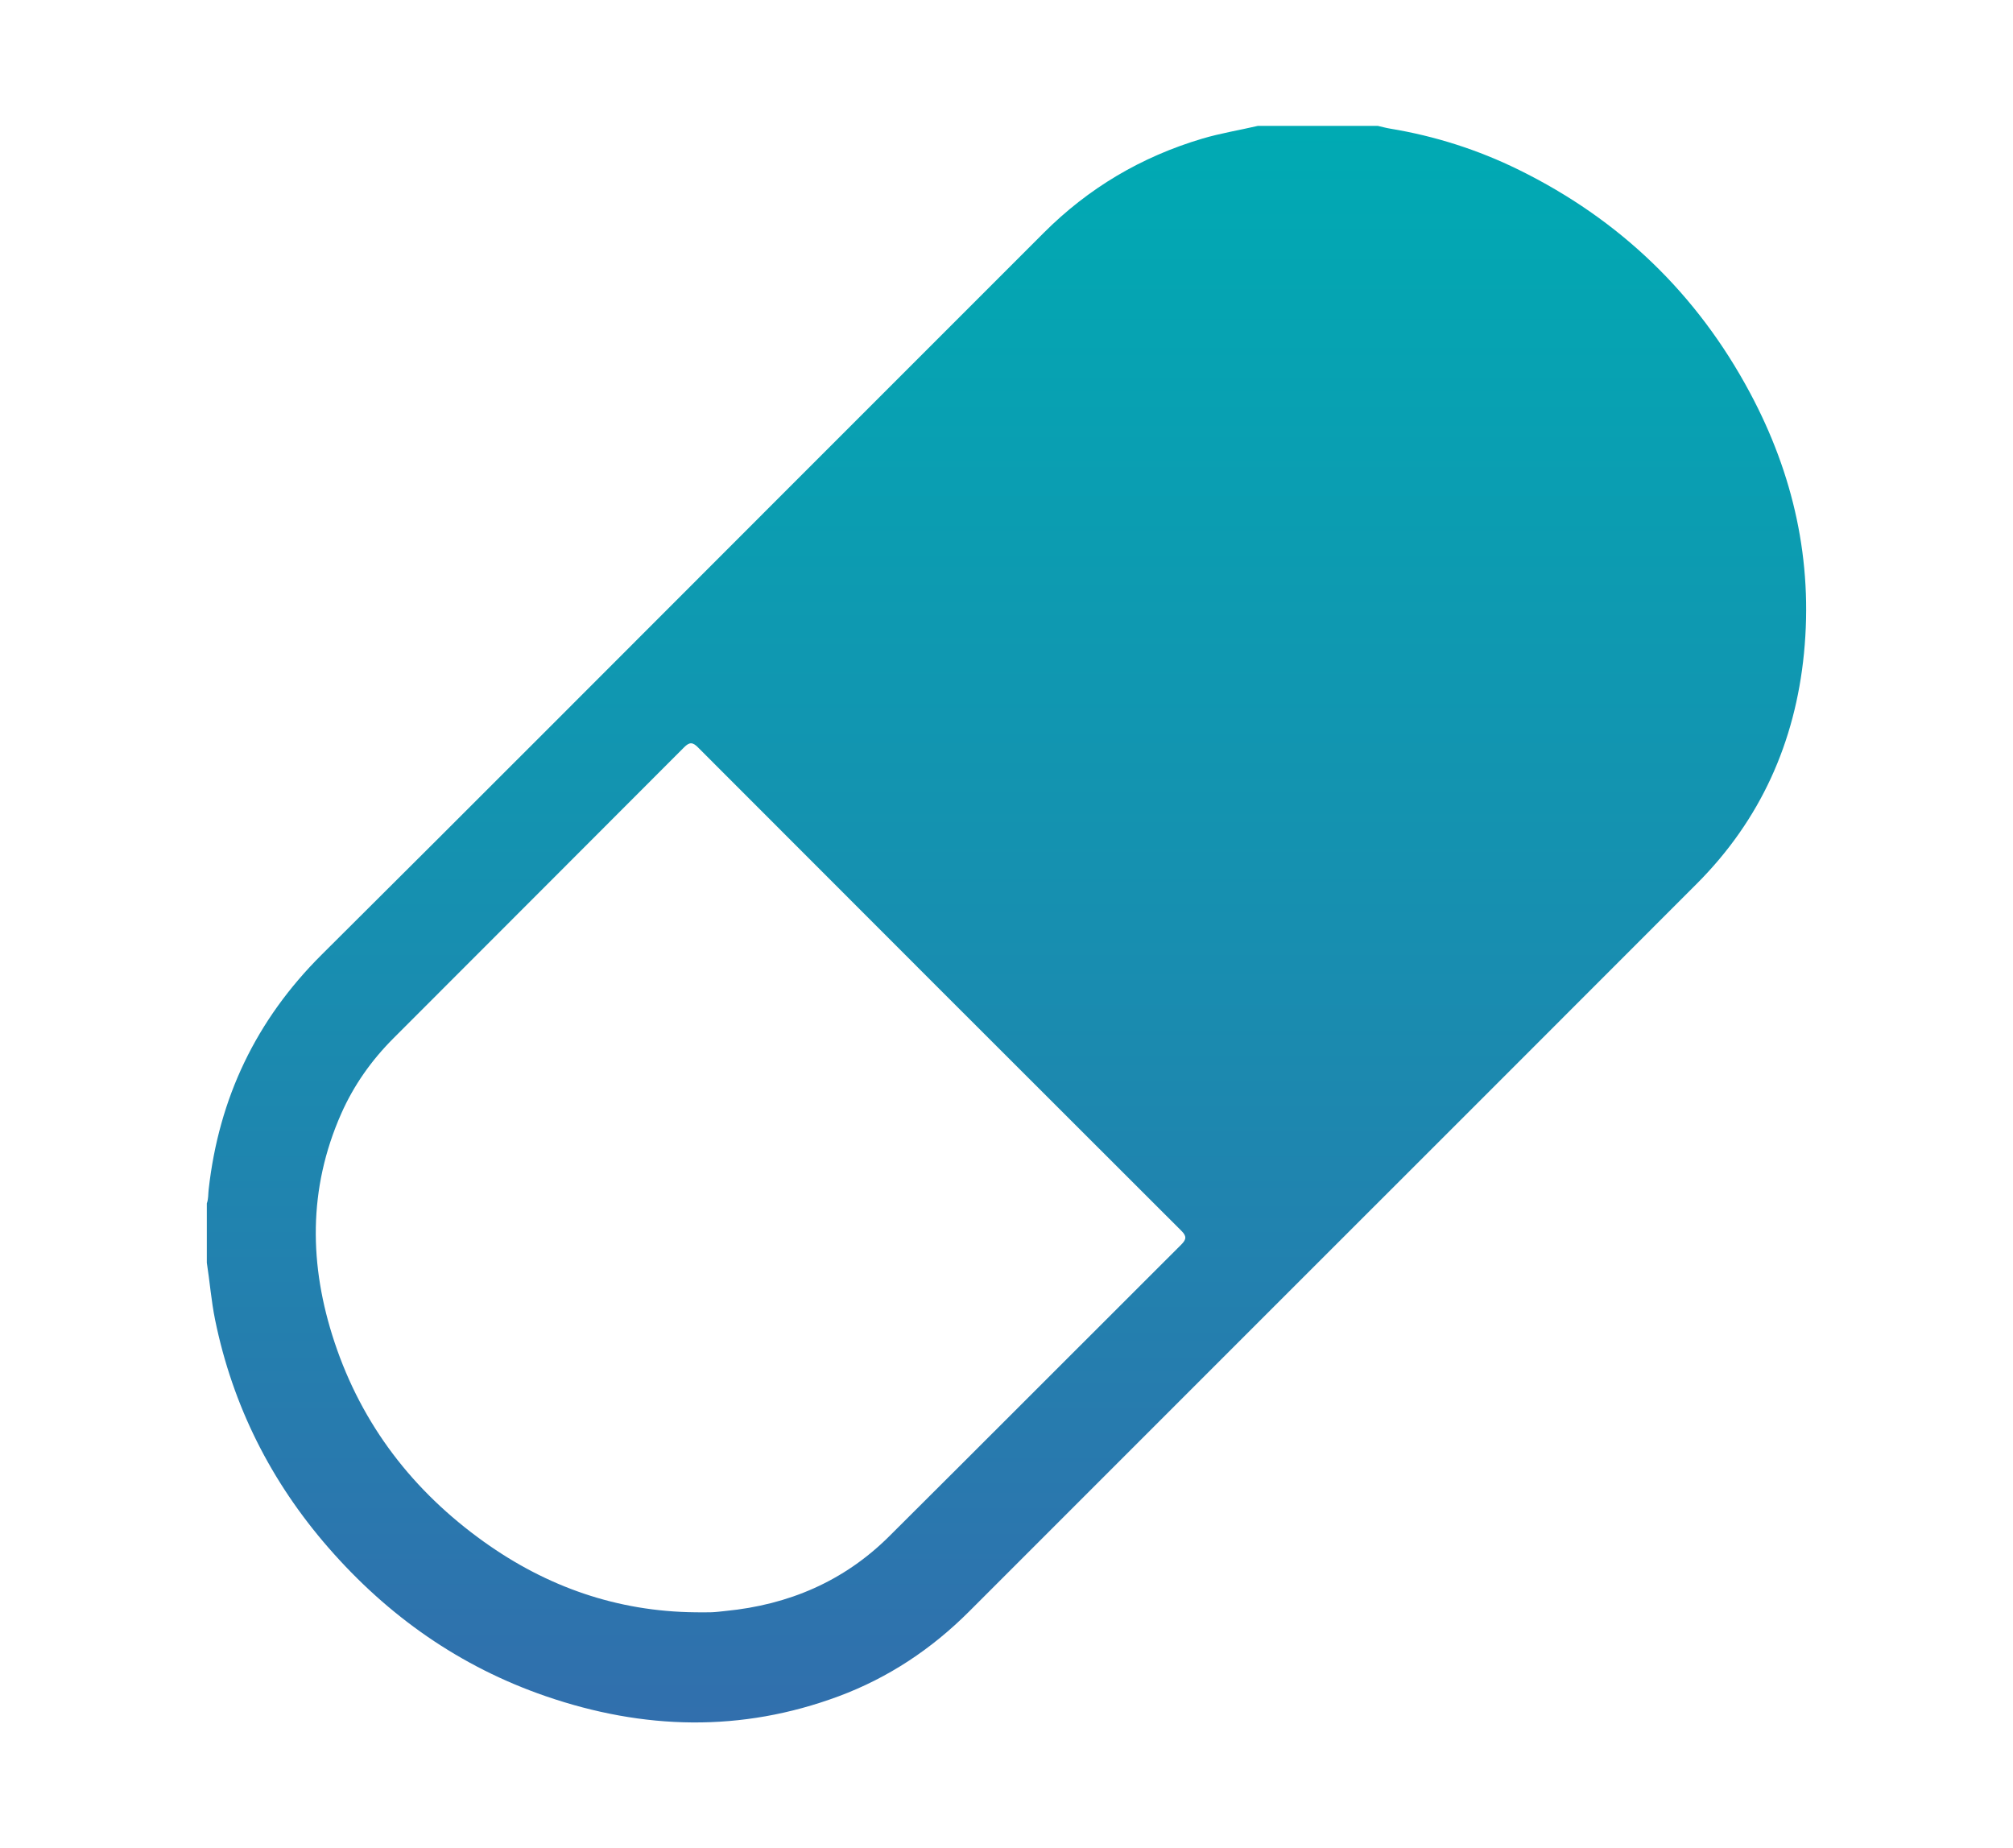 <?xml version="1.0" encoding="utf-8"?>
<!-- Generator: Adobe Illustrator 27.4.0, SVG Export Plug-In . SVG Version: 6.00 Build 0)  -->
<svg version="1.1" id="Layer_1" xmlns="http://www.w3.org/2000/svg" xmlns:xlink="http://www.w3.org/1999/xlink" x="0px" y="0px"
	 viewBox="0 0 550 505" style="enable-background:new 0 0 550 505;" xml:space="preserve">
<style type="text/css">
	.st0{fill:url(#SVGID_1_);}
	.st1{fill:url(#SVGID_00000158727826660284347720000000417028840947243149_);}
	.st2{fill:url(#SVGID_00000182494094475713458500000000724264862182836353_);}
	.st3{fill:url(#SVGID_00000077316903199497888310000000689374069671744652_);}
	.st4{fill:url(#SVGID_00000136394958145715352140000015548219126260184965_);}
	.st5{fill:url(#SVGID_00000007425629129955947900000010229297013708045964_);}
	.st6{fill:url(#SVGID_00000095332262696770911460000009089974618700481931_);}
	.st7{fill:url(#SVGID_00000106867289842098597170000009415009064150075819_);}
	.st8{fill:url(#SVGID_00000112599457865471405230000010568027988267491495_);}
	.st9{fill:url(#SVGID_00000183229567851999101600000008936116522500721029_);}
	.st10{fill:url(#SVGID_00000057137371557941882850000016533516339622918564_);}
	.st11{fill:url(#SVGID_00000036962169649498330170000015247824977703204229_);}
	.st12{fill:url(#SVGID_00000149348145596674171670000003541859245055626659_);}
	.st13{fill:url(#SVGID_00000008135057351700827890000007814771603506851517_);}
	.st14{fill:url(#SVGID_00000079466584973055164090000013482492196423137714_);}
	.st15{fill:url(#SVGID_00000150809827244150644120000012601646737246421689_);}
	.st16{fill:url(#SVGID_00000115497783214756091060000008129370225202485665_);}
	.st17{fill:url(#SVGID_00000077312845861747404710000012362059266565018536_);}
	.st18{fill:url(#SVGID_00000082362162357833597680000010456216546224234903_);}
	.st19{fill:none;}
	.st20{fill:url(#SVGID_00000160873317448576145350000006368327103387303325_);}
	.st21{fill:#316FAD;}
</style>
<g id="rsRVhG.tif">
	<g>
		<linearGradient id="SVGID_1_" gradientUnits="userSpaceOnUse" x1="275" y1="34.398" x2="275" y2="470.602">
			<stop  offset="0" style="stop-color:#00AAB3"/>
			<stop  offset="0.464" style="stop-color:#1591B0"/>
			<stop  offset="1" style="stop-color:#316FAD"/>
		</linearGradient>
		<path class="st0" d="M56.51,344.99c0-5.4,0-10.81,0-16.21c0.46-1.22,0.35-2.52,0.5-3.79c2.79-25,12.97-46.34,30.89-64.17
			c41.59-41.34,82.97-82.89,124.43-124.35c24.28-24.28,48.55-48.55,72.82-72.83c12.26-12.27,26.71-20.82,43.34-25.76
			c4.98-1.48,10.1-2.3,15.15-3.48c10.95,0,21.9,0,32.85,0c1.1,0.25,2.2,0.56,3.31,0.74c12.3,2.03,24.06,5.79,35.22,11.28
			c27.52,13.55,48.65,33.85,63.11,60.88c11.9,22.23,17.24,45.99,14.76,71.21c-2.4,24.33-11.9,45.52-29.27,62.92
			c-38.63,38.7-77.32,77.34-115.99,116c-27.6,27.6-55.21,55.2-82.81,82.82c-10.25,10.26-22.07,18.13-35.66,23.19
			c-26.65,9.92-53.38,9.16-80.01,0c-23.47-8.07-43.12-21.89-59.38-40.55c-15.74-18.06-26.19-38.79-31-62.31
			C57.72,355.43,57.32,350.18,56.51,344.99z M189.95,440.5c1.49,0,2.99,0.05,4.48-0.01c1.28-0.05,2.55-0.22,3.82-0.35
			c17.22-1.68,32.34-8.11,44.68-20.38c26.66-26.52,53.2-53.17,79.82-79.72c1.43-1.43,1.51-2.3,0.03-3.77
			c-44.07-44-88.1-88.03-132.1-132.1c-1.45-1.46-2.33-1.44-3.77,0.01c-26.45,26.53-52.97,53-79.43,79.51
			c-5.98,5.99-10.82,12.82-14.25,20.58c-9.09,20.55-8.8,41.48-1.83,62.44c7.53,22.65,21.49,40.71,40.85,54.55
			C149.47,433.57,168.65,440.28,189.95,440.5z"/>
	</g>
</g>
</svg>
